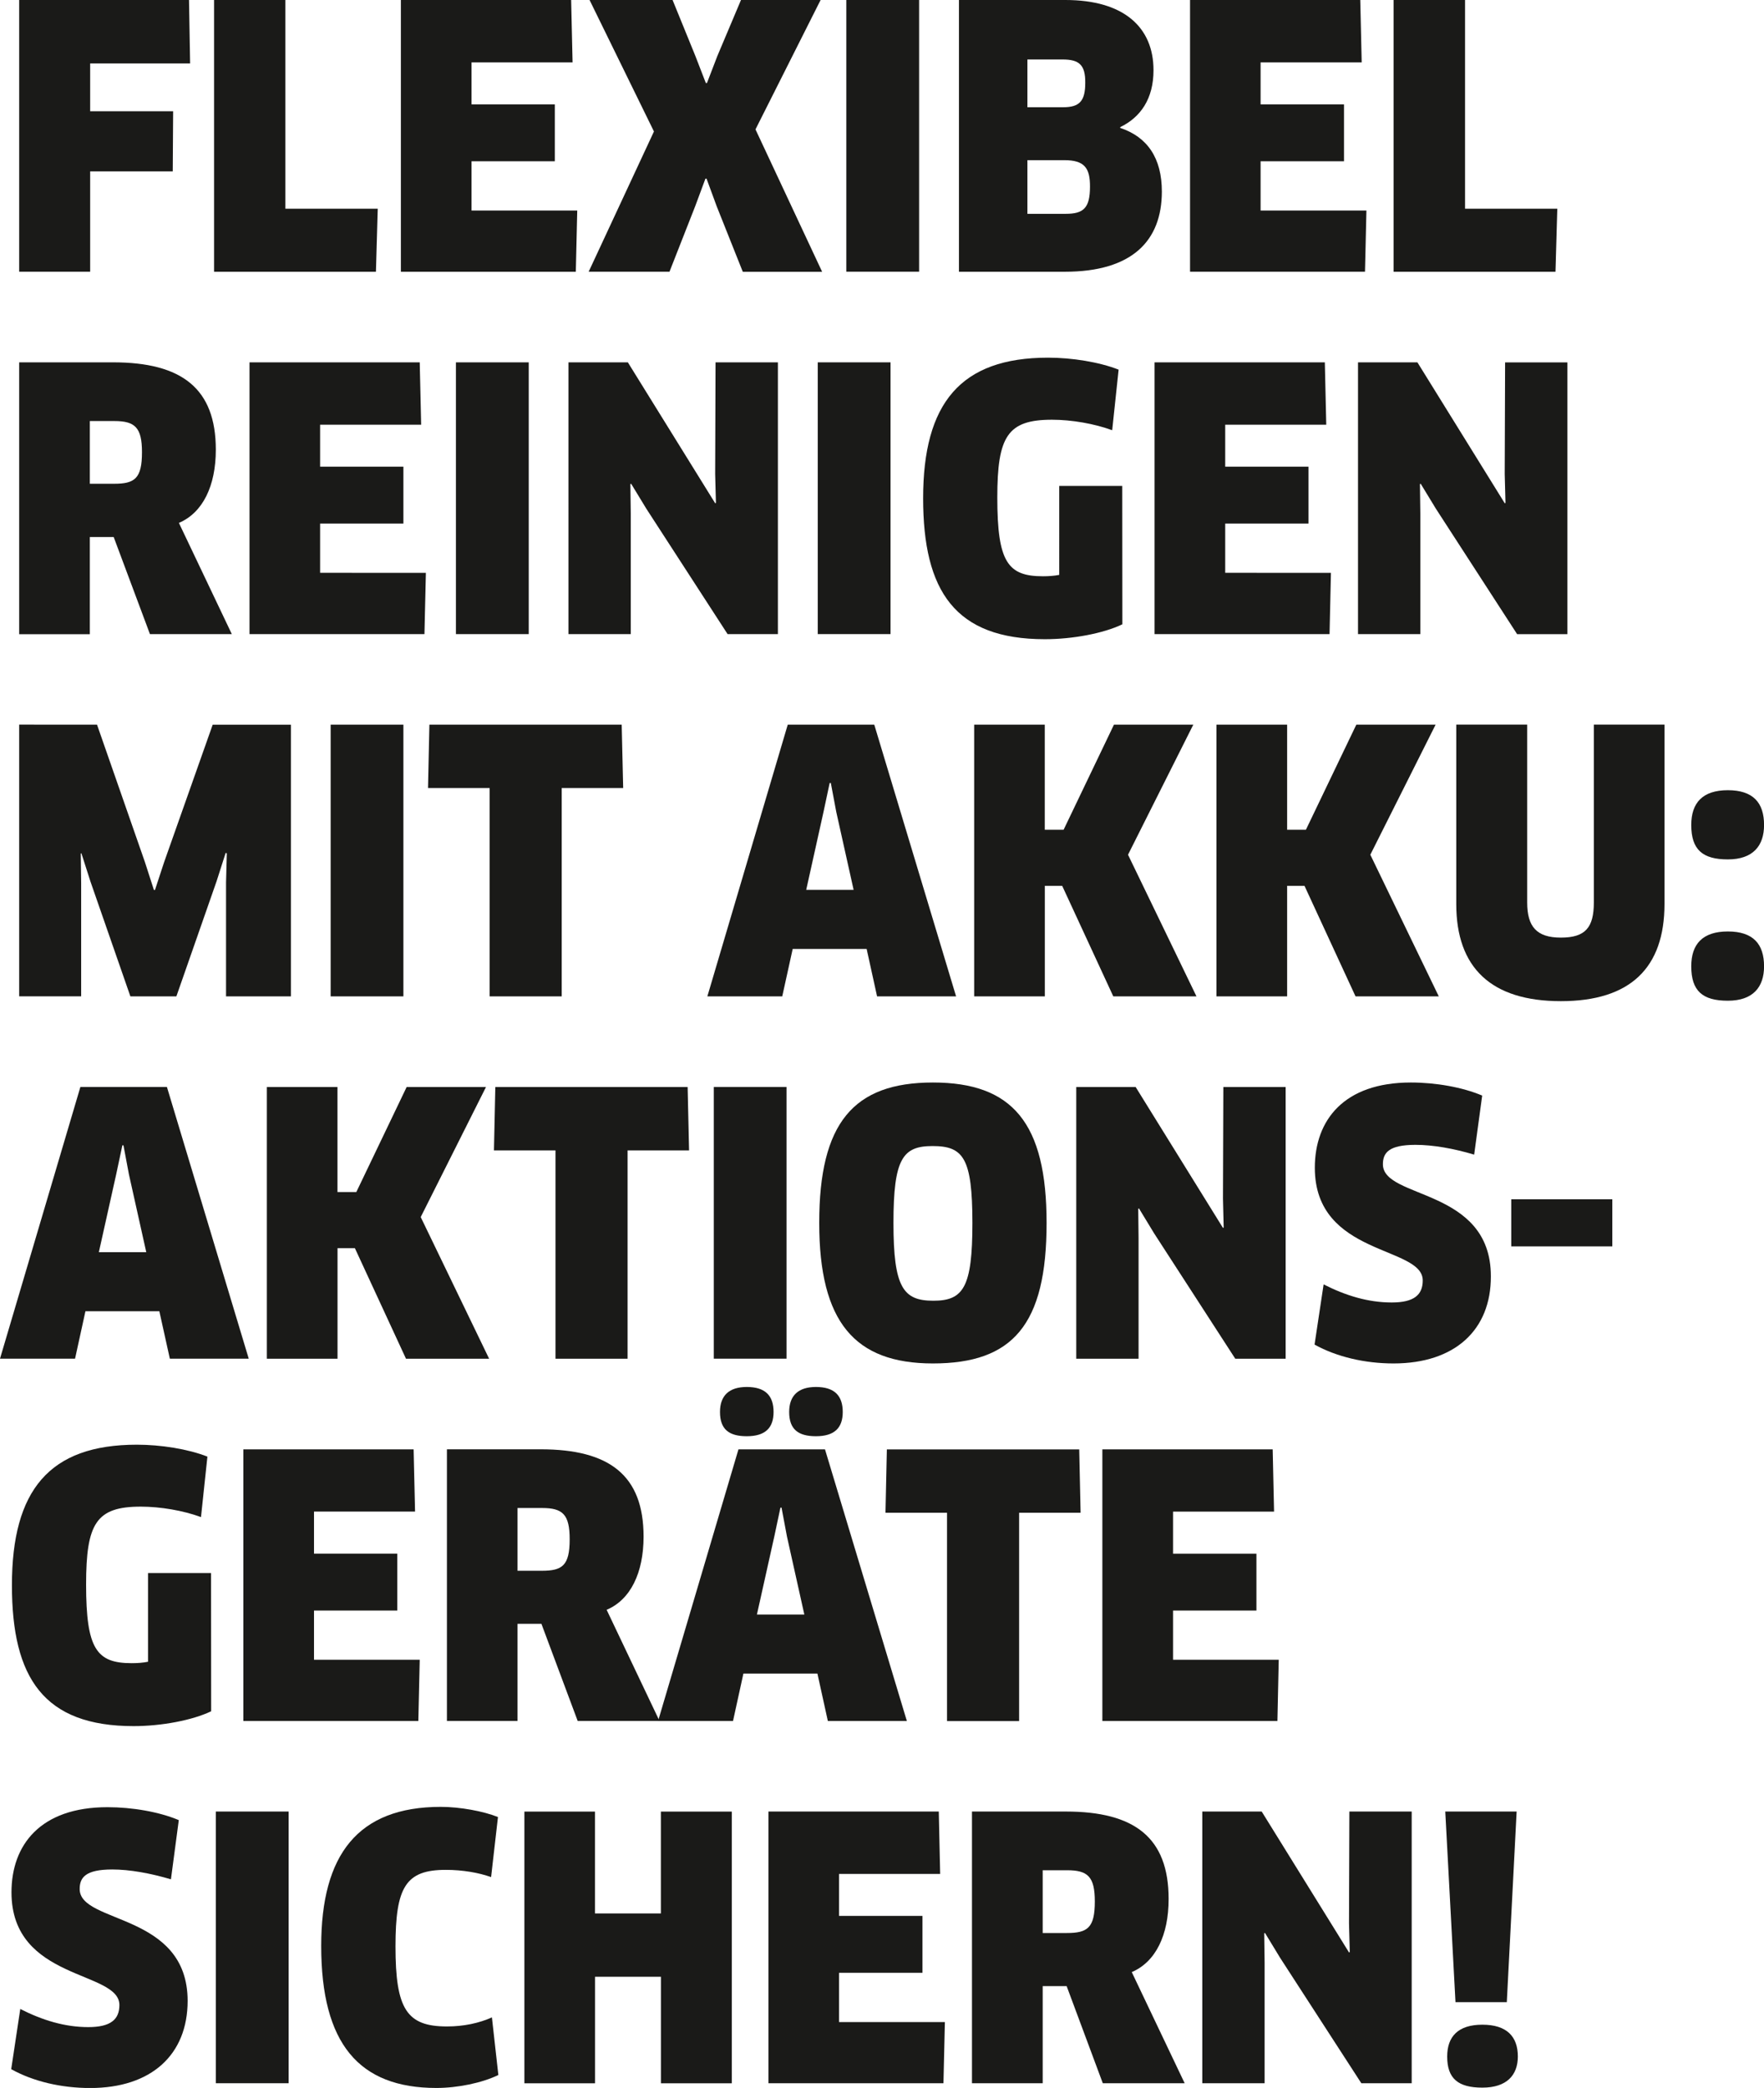 <?xml version="1.0" encoding="utf-8"?>
<!-- Generator: Adobe Illustrator 16.0.0, SVG Export Plug-In . SVG Version: 6.00 Build 0)  -->
<!DOCTYPE svg PUBLIC "-//W3C//DTD SVG 1.1//EN" "http://www.w3.org/Graphics/SVG/1.1/DTD/svg11.dtd">
<svg version="1.1" id="Ebene_1" xmlns="http://www.w3.org/2000/svg" xmlns:xlink="http://www.w3.org/1999/xlink" x="0px" y="0px"
	 width="32.105px" height="37.986px" viewBox="0 0 32.105 37.986" enable-background="new 0 0 32.105 37.986" xml:space="preserve">
<g id="Text">
	<g>
		<path fill="#1A1A18" d="M1.641,1.154v0.87h1.51L3.144,3.118H1.641v1.825H0.349V0H3.44L3.46,1.154H1.641z"/>
		<path fill="#1A1A18" d="M6.875,3.797L6.842,4.944H3.896V0h1.298v3.797H6.875z"/>
		<path fill="#1A1A18" d="M10.506,3.83L10.48,4.944H7.296V0h3.099l0.026,1.135H8.582v0.764h1.516v1.035H8.582V3.83H10.506z"/>
		<path fill="#1A1A18" d="M13.75,2.354l1.213,2.591h-1.444l-0.475-1.192L12.859,3.25h-0.02l-0.186,0.501l-0.468,1.192h-1.471
			l1.188-2.551L10.73,0h1.511l0.414,1.016l0.191,0.494h0.021l0.19-0.494L13.486,0h1.449L13.75,2.354z"/>
		<path fill="#1A1A18" d="M15.403,0h1.325v4.943h-1.325V0z"/>
		<path fill="#1A1A18" d="M19.378,4.944h-1.925V0h1.938c1.062,0,1.603,0.495,1.603,1.278c0,0.521-0.237,0.857-0.606,1.035v0.014
			c0.494,0.165,0.758,0.548,0.758,1.159C21.145,4.377,20.611,4.944,19.378,4.944z M19.339,1.082h-0.64v0.869h0.651
			c0.297,0,0.402-0.111,0.402-0.447C19.754,1.181,19.642,1.082,19.339,1.082z M19.371,2.914h-0.672V3.89h0.698
			c0.322,0,0.441-0.104,0.441-0.494C19.84,3.053,19.734,2.914,19.371,2.914z"/>
		<path fill="#1A1A18" d="M24.869,3.83l-0.026,1.113h-3.184V0h3.098l0.026,1.135h-1.84v0.764h1.518v1.035h-1.518V3.83H24.869z"/>
		<path fill="#1A1A18" d="M28.343,3.797L28.31,4.944h-2.946V0h1.3v3.797H28.343z"/>
		<path fill="#1A1A18" d="M3.256,9.513l0.963,2.023h-1.49L2.069,9.77H1.635v1.768H0.349V6.592h1.708
			c1.252,0,1.871,0.475,1.871,1.589C3.928,8.84,3.691,9.328,3.256,9.513z M2.082,7.66H1.635v1.141h0.441
			c0.375,0,0.508-0.093,0.508-0.574C2.584,7.779,2.458,7.66,2.082,7.66z"/>
		<path fill="#1A1A18" d="M7.751,10.422l-0.026,1.114H4.541V6.592h3.098l0.026,1.135H5.826V8.49h1.516v1.035H5.826v0.896
			L7.751,10.422L7.751,10.422z"/>
		<path fill="#1A1A18" d="M8.298,6.592h1.325v4.944H8.298V6.592z"/>
		<path fill="#1A1A18" d="M13.242,11.536l-1.478-2.28l-0.277-0.455l-0.014,0.006l0.007,0.534v2.195h-1.134V6.592h1.081l1.589,2.563
			l0.014-0.006l-0.014-0.526l0.007-2.031h1.135v4.944H13.242z"/>
		<path fill="#1A1A18" d="M14.883,6.592h1.325v4.944h-1.325V6.592z"/>
		<path fill="#1A1A18" d="M20.427,11.358c-0.343,0.165-0.903,0.271-1.411,0.271c-1.635,0-2.215-0.877-2.215-2.564
			c0-1.728,0.68-2.558,2.274-2.558c0.435,0,0.93,0.079,1.284,0.218l-0.117,1.102c-0.323-0.119-0.738-0.191-1.096-0.191
			c-0.811,0-0.995,0.304-0.995,1.417c0,1.174,0.191,1.431,0.83,1.431c0.101,0,0.205-0.007,0.297-0.025V8.84h1.147L20.427,11.358
			L20.427,11.358z"/>
		<path fill="#1A1A18" d="M24.223,10.422l-0.025,1.114h-3.185V6.592h3.099l0.026,1.135h-1.839V8.49h1.516v1.035h-1.516v0.896
			L24.223,10.422L24.223,10.422z"/>
		<path fill="#1A1A18" d="M27.611,11.536l-1.477-2.28l-0.277-0.455l-0.014,0.006l0.007,0.534v2.195h-1.134V6.592h1.081l1.589,2.563
			L27.4,9.15l-0.014-0.526l0.007-2.031h1.134v4.944H27.611z"/>
		<path fill="#1A1A18" d="M1.766,13.184l0.871,2.498l0.164,0.508h0.02l0.165-0.502l0.885-2.504h1.424v4.943H4.114v-2.07l0.014-0.533
			l-0.021-0.007l-0.165,0.515L3.21,18.127H2.373l-0.727-2.09l-0.165-0.515L1.47,15.529l0.007,0.534v2.063H0.349v-4.943L1.766,13.184
			L1.766,13.184z"/>
		<path fill="#1A1A18" d="M6.018,13.184h1.324v4.943H6.018V13.184z"/>
		<path fill="#1A1A18" d="M10.223,14.337v3.79H8.911v-3.79H7.79l0.025-1.153h3.5l0.027,1.153H10.223z"/>
		<path fill="#1A1A18" d="M15.773,17.264h-1.346l-0.19,0.863h-1.363l1.463-4.943h1.575l1.489,4.943h-1.438L15.773,17.264z
			 M14.988,14.771l-0.315,1.418h0.863l-0.316-1.418l-0.099-0.526H15.1L14.988,14.771z"/>
		<path fill="#1A1A18" d="M20.262,18.127l-0.93-2.011h-0.316v2.011H17.73v-4.943h1.285v1.911h0.343l0.916-1.911h1.444L20.53,15.55
			l1.246,2.577H20.262z"/>
		<path fill="#1A1A18" d="M24.671,18.127l-0.929-2.011h-0.316v2.011H22.14v-4.943h1.286v1.911h0.342l0.917-1.911h1.443l-1.188,2.366
			l1.246,2.577H24.671z"/>
		<path fill="#1A1A18" d="M30.294,16.446c0,1.16-0.62,1.768-1.886,1.768c-1.267,0-1.904-0.606-1.904-1.768v-3.263h1.291v3.236
			c0,0.44,0.172,0.639,0.613,0.639c0.447,0,0.6-0.184,0.6-0.639v-3.236h1.286V16.446z"/>
		<path fill="#1A1A18" d="M31.447,15.635c-0.462,0-0.666-0.178-0.666-0.626c0-0.401,0.204-0.633,0.666-0.633s0.659,0.23,0.659,0.633
			C32.106,15.385,31.908,15.635,31.447,15.635z M31.447,18.206c-0.462,0-0.666-0.179-0.666-0.626c0-0.402,0.204-0.634,0.666-0.634
			s0.659,0.23,0.659,0.634C32.106,17.955,31.908,18.206,31.447,18.206z"/>
		<path fill="#1A1A18" d="M2.9,23.855H1.555l-0.189,0.863H0l1.463-4.943h1.575l1.489,4.943H3.091L2.9,23.855z M2.115,21.363
			l-0.316,1.418h0.863l-0.316-1.418l-0.099-0.526H2.227L2.115,21.363z"/>
		<path fill="#1A1A18" d="M7.389,24.719l-0.93-2.011H6.143v2.011H4.857v-4.943h1.285v1.911h0.343l0.916-1.911h1.444l-1.188,2.366
			l1.245,2.577H7.389z"/>
		<path fill="#1A1A18" d="M11.422,20.929v3.79H10.11v-3.79H8.99l0.025-1.153h3.5l0.026,1.153H11.422z"/>
		<path fill="#1A1A18" d="M12.991,19.775h1.324v4.943h-1.324V19.775z"/>
		<path fill="#1A1A18" d="M16.979,24.805c-1.424,0-2.069-0.752-2.069-2.558c0-1.813,0.619-2.553,2.069-2.553
			s2.069,0.738,2.069,2.553C19.049,24.105,18.43,24.805,16.979,24.805z M16.973,20.85c-0.541,0-0.712,0.224-0.712,1.397
			c0,1.18,0.178,1.417,0.726,1.417s0.711-0.244,0.711-1.417C17.697,21.066,17.533,20.85,16.973,20.85z"/>
		<path fill="#1A1A18" d="M22.482,24.719l-1.477-2.281l-0.276-0.454l-0.013,0.008l0.006,0.532v2.195h-1.134v-4.943h1.081
			l1.589,2.563l0.013-0.007l-0.013-0.527l0.007-2.029h1.134v4.943H22.482z"/>
		<path fill="#1A1A18" d="M25.363,24.805c-0.521,0-1.034-0.119-1.438-0.343l0.165-1.095c0.402,0.204,0.811,0.329,1.239,0.329
			c0.407,0,0.565-0.139,0.565-0.401c0-0.633-1.964-0.437-1.964-2.05c0-0.864,0.527-1.551,1.747-1.551
			c0.455,0,0.942,0.086,1.299,0.238l-0.146,1.074c-0.376-0.112-0.751-0.178-1.067-0.178c-0.488,0-0.594,0.145-0.594,0.354
			c0,0.64,1.965,0.422,1.965,2.037C27.137,24.198,26.477,24.805,25.363,24.805z"/>
		<path fill="#1A1A18" d="M29.344,21.818v0.857h-1.839v-0.857H29.344z"/>
		<path fill="#1A1A18" d="M3.843,31.133c-0.343,0.164-0.903,0.27-1.411,0.27c-1.635,0-2.215-0.876-2.215-2.562
			c0-1.729,0.68-2.558,2.274-2.558c0.435,0,0.93,0.078,1.284,0.217L3.658,27.6c-0.323-0.119-0.738-0.19-1.096-0.19
			c-0.811,0-0.995,0.303-0.995,1.417c0,1.174,0.191,1.431,0.83,1.431c0.101,0,0.205-0.007,0.297-0.026v-1.614h1.147L3.843,31.133
			L3.843,31.133z"/>
		<path fill="#1A1A18" d="M7.639,30.196L7.614,31.31H4.429v-4.942h3.099L7.554,27.5H5.715v0.766H7.23V29.3H5.715v0.896H7.639z"/>
		<path fill="#1A1A18" d="M11.041,29.287l0.962,2.022h-1.489l-0.66-1.767H9.419v1.767H8.134v-4.942h1.707
			c1.253,0,1.872,0.475,1.872,1.588C11.713,28.614,11.476,29.103,11.041,29.287z M9.867,27.435H9.419v1.142h0.44
			c0.376,0,0.509-0.094,0.509-0.573C10.368,27.553,10.243,27.435,9.867,27.435z"/>
		<path fill="#1A1A18" d="M14.877,30.447h-1.347l-0.189,0.863h-1.364l1.463-4.942h1.575l1.49,4.942h-1.438L14.877,30.447z
			 M13.591,26.129c-0.323,0-0.487-0.125-0.487-0.441c0-0.297,0.164-0.455,0.487-0.455c0.337,0,0.488,0.158,0.488,0.455
			C14.079,25.978,13.928,26.129,13.591,26.129z M14.092,27.955l-0.316,1.418h0.863l-0.316-1.418l-0.099-0.527h-0.02L14.092,27.955z
			 M14.85,26.129c-0.322,0-0.487-0.125-0.487-0.441c0-0.297,0.165-0.455,0.487-0.455c0.337,0,0.488,0.158,0.488,0.455
			C15.338,25.978,15.187,26.129,14.85,26.129z"/>
		<path fill="#1A1A18" d="M18.548,27.521v3.79h-1.312v-3.79h-1.12l0.025-1.152h3.501l0.025,1.152H18.548z"/>
		<path fill="#1A1A18" d="M23.273,30.196l-0.024,1.114h-3.186v-4.942h3.1l0.025,1.133H21.35v0.766h1.517V29.3H21.35v0.896H23.273z"
			/>
		<path fill="#1A1A18" d="M1.641,37.987c-0.521,0-1.035-0.118-1.437-0.343l0.165-1.095c0.4,0.204,0.811,0.33,1.237,0.33
			c0.409,0,0.567-0.14,0.567-0.402c0-0.633-1.964-0.435-1.964-2.05c0-0.863,0.526-1.549,1.746-1.549
			c0.455,0,0.942,0.085,1.299,0.235L3.111,34.19c-0.376-0.111-0.752-0.179-1.067-0.179c-0.488,0-0.594,0.146-0.594,0.356
			c0,0.64,1.965,0.422,1.965,2.036C3.414,37.381,2.755,37.987,1.641,37.987z"/>
		<path fill="#1A1A18" d="M3.928,32.957h1.325v4.943H3.928V32.957z"/>
		<path fill="#1A1A18" d="M8.938,34.15c-0.218-0.079-0.514-0.132-0.824-0.132c-0.73,0-0.916,0.311-0.916,1.393
			c0,1.14,0.204,1.456,0.937,1.456c0.304,0,0.587-0.061,0.818-0.165L9.07,37.75c-0.297,0.145-0.744,0.236-1.127,0.236
			c-1.41,0-2.097-0.805-2.097-2.584c0-1.66,0.666-2.53,2.176-2.53c0.351,0,0.777,0.079,1.041,0.185L8.938,34.15z"/>
		<path fill="#1A1A18" d="M12.029,37.901v-1.938h-1.199v1.938H9.544v-4.943h1.285v1.853h1.199v-1.853h1.291v4.943H12.029z"/>
		<path fill="#1A1A18" d="M17.197,36.787l-0.026,1.113h-3.185v-4.943h3.1l0.025,1.135h-1.84v0.764h1.518v1.035h-1.518v0.896H17.197z
			"/>
		<path fill="#1A1A18" d="M20.598,35.878l0.963,2.022h-1.49l-0.658-1.767h-0.436v1.767H17.69v-4.943h1.708
			c1.252,0,1.871,0.475,1.871,1.589C21.27,35.205,21.033,35.693,20.598,35.878z M19.424,34.025h-0.447v1.142h0.441
			c0.375,0,0.508-0.094,0.508-0.574C19.926,34.145,19.8,34.025,19.424,34.025z"/>
		<path fill="#1A1A18" d="M24.777,37.901L23.3,35.621l-0.277-0.455l-0.014,0.006l0.007,0.534v2.194h-1.134v-4.943h1.081l1.589,2.563
			l0.014-0.006l-0.014-0.527l0.007-2.03h1.134v4.943H24.777z"/>
		<path fill="#1A1A18" d="M26.49,36.425l-0.186-3.468h1.299l-0.179,3.468H26.49z M26.979,37.98c-0.441,0-0.64-0.165-0.64-0.565
			c0-0.363,0.197-0.58,0.64-0.58c0.447,0,0.646,0.217,0.646,0.58C27.624,37.75,27.426,37.98,26.979,37.98z"/>
	</g>
</g>
<g id="Screens">
</g>
</svg>
